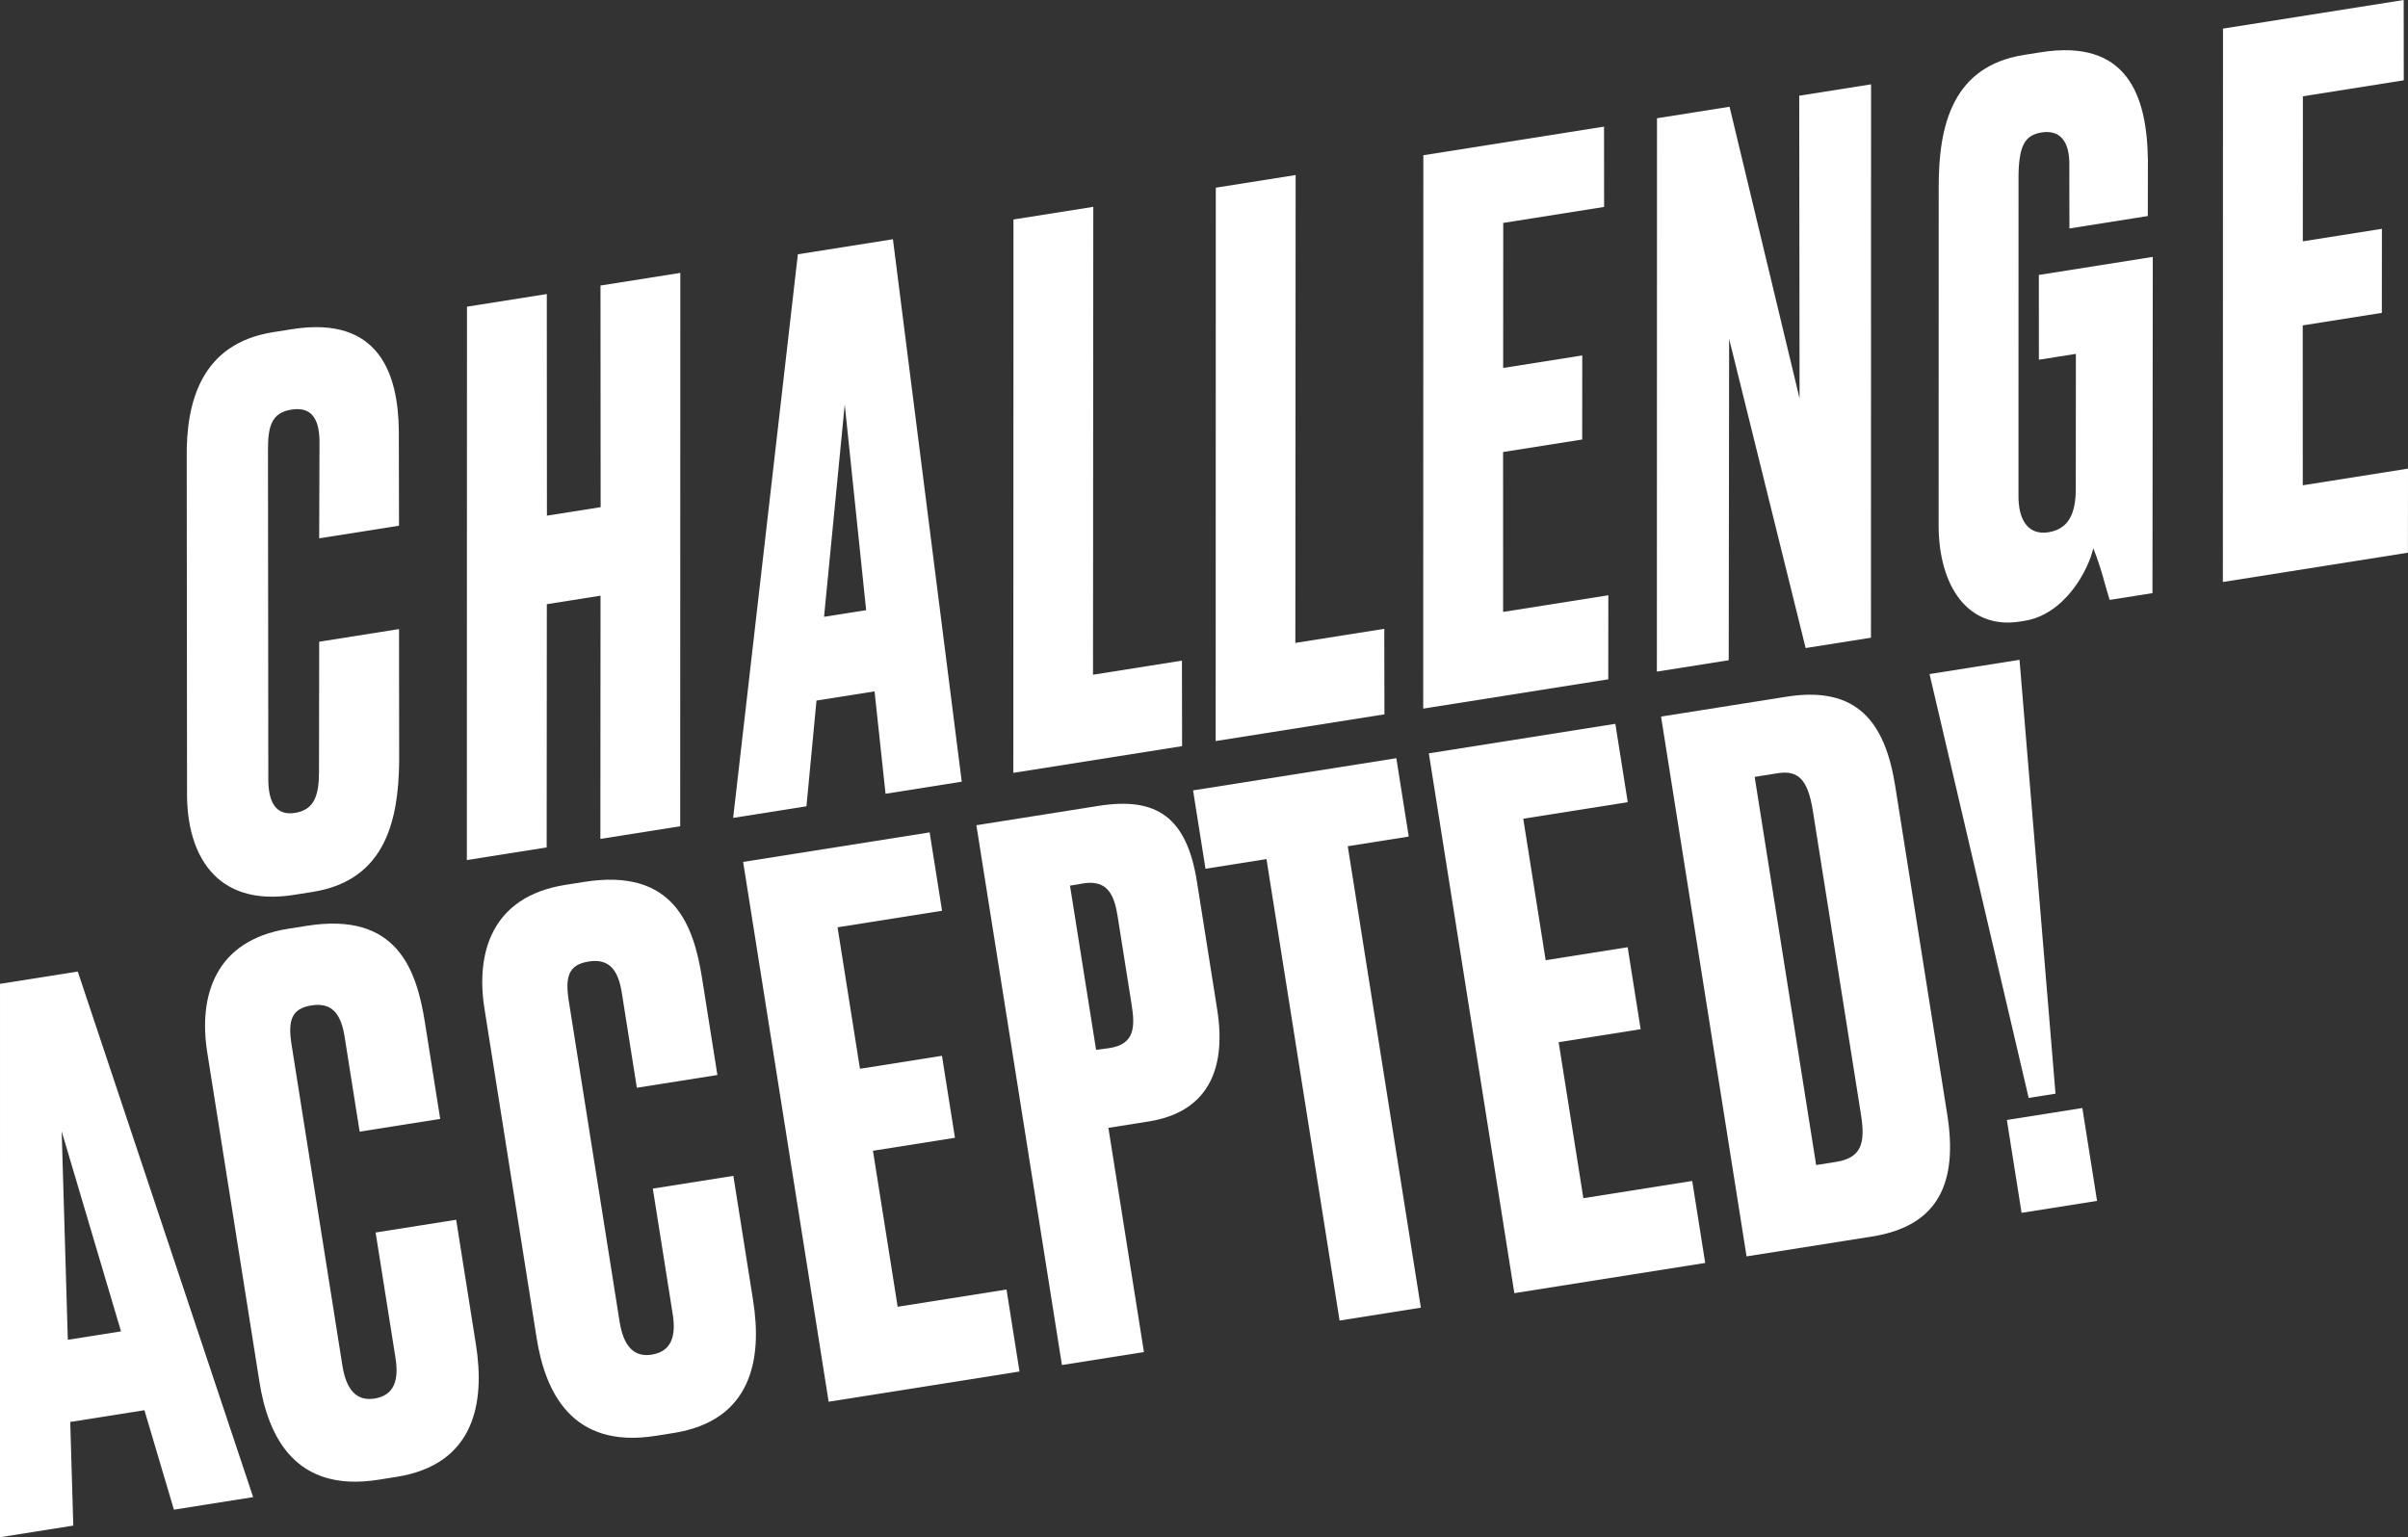 <?xml version="1.0" encoding="utf-8"?>
<!-- Generator: Adobe Illustrator 27.8.1, SVG Export Plug-In . SVG Version: 6.00 Build 0)  -->
<svg version="1.1" id="Layer_1" xmlns="http://www.w3.org/2000/svg" xmlns:xlink="http://www.w3.org/1999/xlink" x="0px" y="0px"
	 viewBox="0 0 462.133 295.066" style="enable-background:new 0 0 462.133 295.066;" xml:space="preserve" fill="#ffffff">
<rect x="0" y="0" width="462.133" height="295.066" fill="#333333" stroke="none"/>
<g>
	<g>
		<g>
			<path d="M61.26,123.177l15.32-2.427l0.026,25.408
				c-0.134,10.872-2.387,22.792-16.593,25.042l-3.62,0.573
				c-15.181,2.404-20.544-8.024-20.498-19.453l-0.061-64.377
				c-0.144-10.827,2.798-22,16.586-24.184l3.62-0.573
				c16.853-2.669,20.376,8.765,20.499,19.453l0.038,18.268l-15.32,2.426
				l0.057-18.568c-0.031-4.707-1.776-6.714-5.398-6.14
				c-3.76,0.595-4.498,3.14-4.489,7.706l0.066,63.52
				c0.061,3.987,1.359,6.78,5.12,6.185c3.76-0.596,4.595-3.441,4.607-7.868
				L61.26,123.177z"/>
			<path d="M104.915,162.661l-15.319,2.426l0.023-106.22l15.319-2.427l0.027,42.54
				l10.307-1.632l-0.028-42.54l15.32-2.427l-0.022,106.22l-15.32,2.426
				l0.029-46.688l-10.307,1.632L104.915,162.661z"/>
			<path d="M167.839,132.708l-11.142,1.765l-1.926,20.292l-14.066,2.228l12.418-108.183
				l18.245-2.889l13.207,104.124l-14.623,2.316L167.839,132.708z M166.226,117.117
				l-4.109-39.466l-3.969,40.746L166.226,117.117z"/>
			<path d="M307.839,24.306l0.016,15.416l-19.359,3.066l-0.016,27.842l15.18-2.404
				l-0.014,16.135l-15.181,2.404l0.007,30.693l20.194-3.198l-0.015,16.134
				l-35.514,5.625l0.023-106.22L307.839,24.306z"/>
			<path d="M331.929,20.49l13.435,55.977l-0.064-58.095l13.788-2.184l-0.022,106.22
				l-12.535,1.985l-14.682-59.348l-0.081,61.687l-13.788,2.184l0.023-106.22
				L331.929,20.49z"/>
			<path d="M387.692,119.303c-10.028,1.588-15.64-6.803-15.638-18.51l0.013-64.817
				c-0.02-11.847,2.6-23.254,16.388-25.438l3.203-0.507
				c16.434-2.603,20.404,8.046,20.558,20.729l-0.018,10.709l-15.041,2.382
				l-0.021-11.847c0.159-5.307-2.122-7.087-5.325-6.58
				c-3.203,0.508-4.309,2.539-4.424,8.124l-0.008,61.247
				c-0.114,5.587,2.255,7.924,5.736,7.373c4.039-0.64,5.246-3.829,5.259-8.257
				l0.024-25.987l-7.102,1.125l-0.008-16.274l21.865-3.463l-0.059,64.539l-8.217,1.301
				c-0.836-2.58-1.483-5.761-3.142-9.924c-0.915,4.142-5.411,12.707-13.211,13.942
				L387.692,119.303z"/>
			<path d="M461.306,0l0.015,15.416l-19.359,3.066l-0.016,27.841l15.18-2.404
				l-0.015,16.135l-15.18,2.404l0.007,30.693l20.195-3.198l-0.015,16.134
				l-35.514,5.625L426.628,5.492L461.306,0z"/>
			<path d="M72.087,236.578l15.459-2.448l3.794,23.955
				c1.765,11.142-0.209,23.018-15.25,25.4l-3.481,0.551
				c-16.017,2.537-21.167-8.354-22.821-18.799l-10.015-63.229
				c-1.676-10.584,1.31-21.479,15.515-23.729l3.621-0.573
				c17.27-2.735,21.028,8.376,22.639,18.543l2.934,18.523l-15.459,2.448
				l-2.89-18.244c-0.706-4.457-2.474-6.604-6.373-5.986
				c-3.899,0.618-4.521,3-3.794,7.597l9.749,61.558
				c0.75,4.735,2.797,6.838,6.14,6.308c3.76-0.595,4.733-3.462,4.05-7.779
				L72.087,236.578z"/>
			<path d="M125.286,228.152l15.459-2.448l3.794,23.955
				c1.765,11.142-0.209,23.018-15.25,25.4l-3.482,0.551
				c-16.016,2.537-21.167-8.354-22.821-18.799l-10.014-63.229
				c-1.677-10.584,1.309-21.479,15.515-23.729l3.621-0.574
				c17.27-2.735,21.027,8.376,22.638,18.543l2.934,18.523l-15.458,2.448
				l-2.89-18.244c-0.706-4.457-2.474-6.604-6.373-5.986
				c-3.9,0.618-4.522,3-3.795,7.596l9.75,61.558c0.75,4.735,2.797,6.838,6.139,6.309
				c3.761-0.596,4.734-3.462,4.051-7.78L125.286,228.152z"/>
			<path d="M178.413,159.777l2.382,15.041l-20.055,3.176l4.301,27.158l15.738-2.493
				l2.492,15.738l-15.737,2.492l4.742,29.943l20.891-3.309l2.492,15.737
				l-36.628,5.801l-16.411-103.617L178.413,159.777z"/>
			<path d="M310.01,138.935l2.382,15.041l-20.055,3.176l4.301,27.158l15.738-2.493
				l2.492,15.738l-15.737,2.493l4.742,29.943l20.891-3.309l2.492,15.737
				l-36.628,5.801l-16.411-103.617L310.01,138.935z"/>
			<path d="M318.781,137.546l24.094-3.816c13.51-2.14,18.9,4.859,20.842,17.114
				l9.992,63.09c2.029,12.813-1.471,21.362-14.423,23.413l-24.094,3.816
				L318.781,137.546z M348.548,223.629l3.76-0.595
				c4.875-0.772,5.731-3.478,4.849-9.048l-9.242-58.354
				c-0.948-5.989-2.812-7.835-6.711-7.217l-4.456,0.706L348.548,223.629z"/>
			<path d="M387.578,126.65l6.908,83.279l-5.153,0.816l-19.024-81.36L387.578,126.65z
				 M402.457,230.51l-14.484,2.294l-2.823-17.827l14.484-2.294L402.457,230.51z"/>
		</g>
	</g>
	<path d="M209.82,39.704l-0.053,89.807l17.066-2.703l0.03,16.413l-32.387,5.129
		l0.023-106.22L209.82,39.704z"/>
	<path d="M248.652,33.598l-0.053,89.807l17.066-2.703l0.029,16.413l-32.386,5.129
		l0.023-106.22L248.652,33.598z"/>
	<path d="M212.72,216.489l6.819,43.034l-15.737,2.494l-16.419-103.616l23.462-3.718
		c11.141-1.765,16.905,2.175,18.869,14.57l3.884,24.511
		c1.942,12.256-2.429,19.801-13.153,21.501L212.72,216.489z M210.358,201.517
		l2.572-0.338c4.874-0.772,4.924-4.063,4.24-8.381l-2.692-16.991
		c-0.64-4.039-1.961-6.97-6.557-6.242l-2.572,0.433L210.358,201.517z"/>
	<path d="M33.378,289.779l15.206-2.408L14.924,186.485l-14.922,2.363L0,295.066
		l14.066-2.228l-0.585-19.895l14.235-2.255L33.378,289.779z M13.016,257.171
		l-1.177-40.002l11.386,38.385L13.016,257.171z"/>
	<path d="M267.979,145.537l2.383,15.041l-11.704,1.853l14.028,88.576l-15.599,2.47
		l-14.028-88.576l-11.706,1.855l-2.382-15.041L267.979,145.537z"/>
</g>
</svg>
